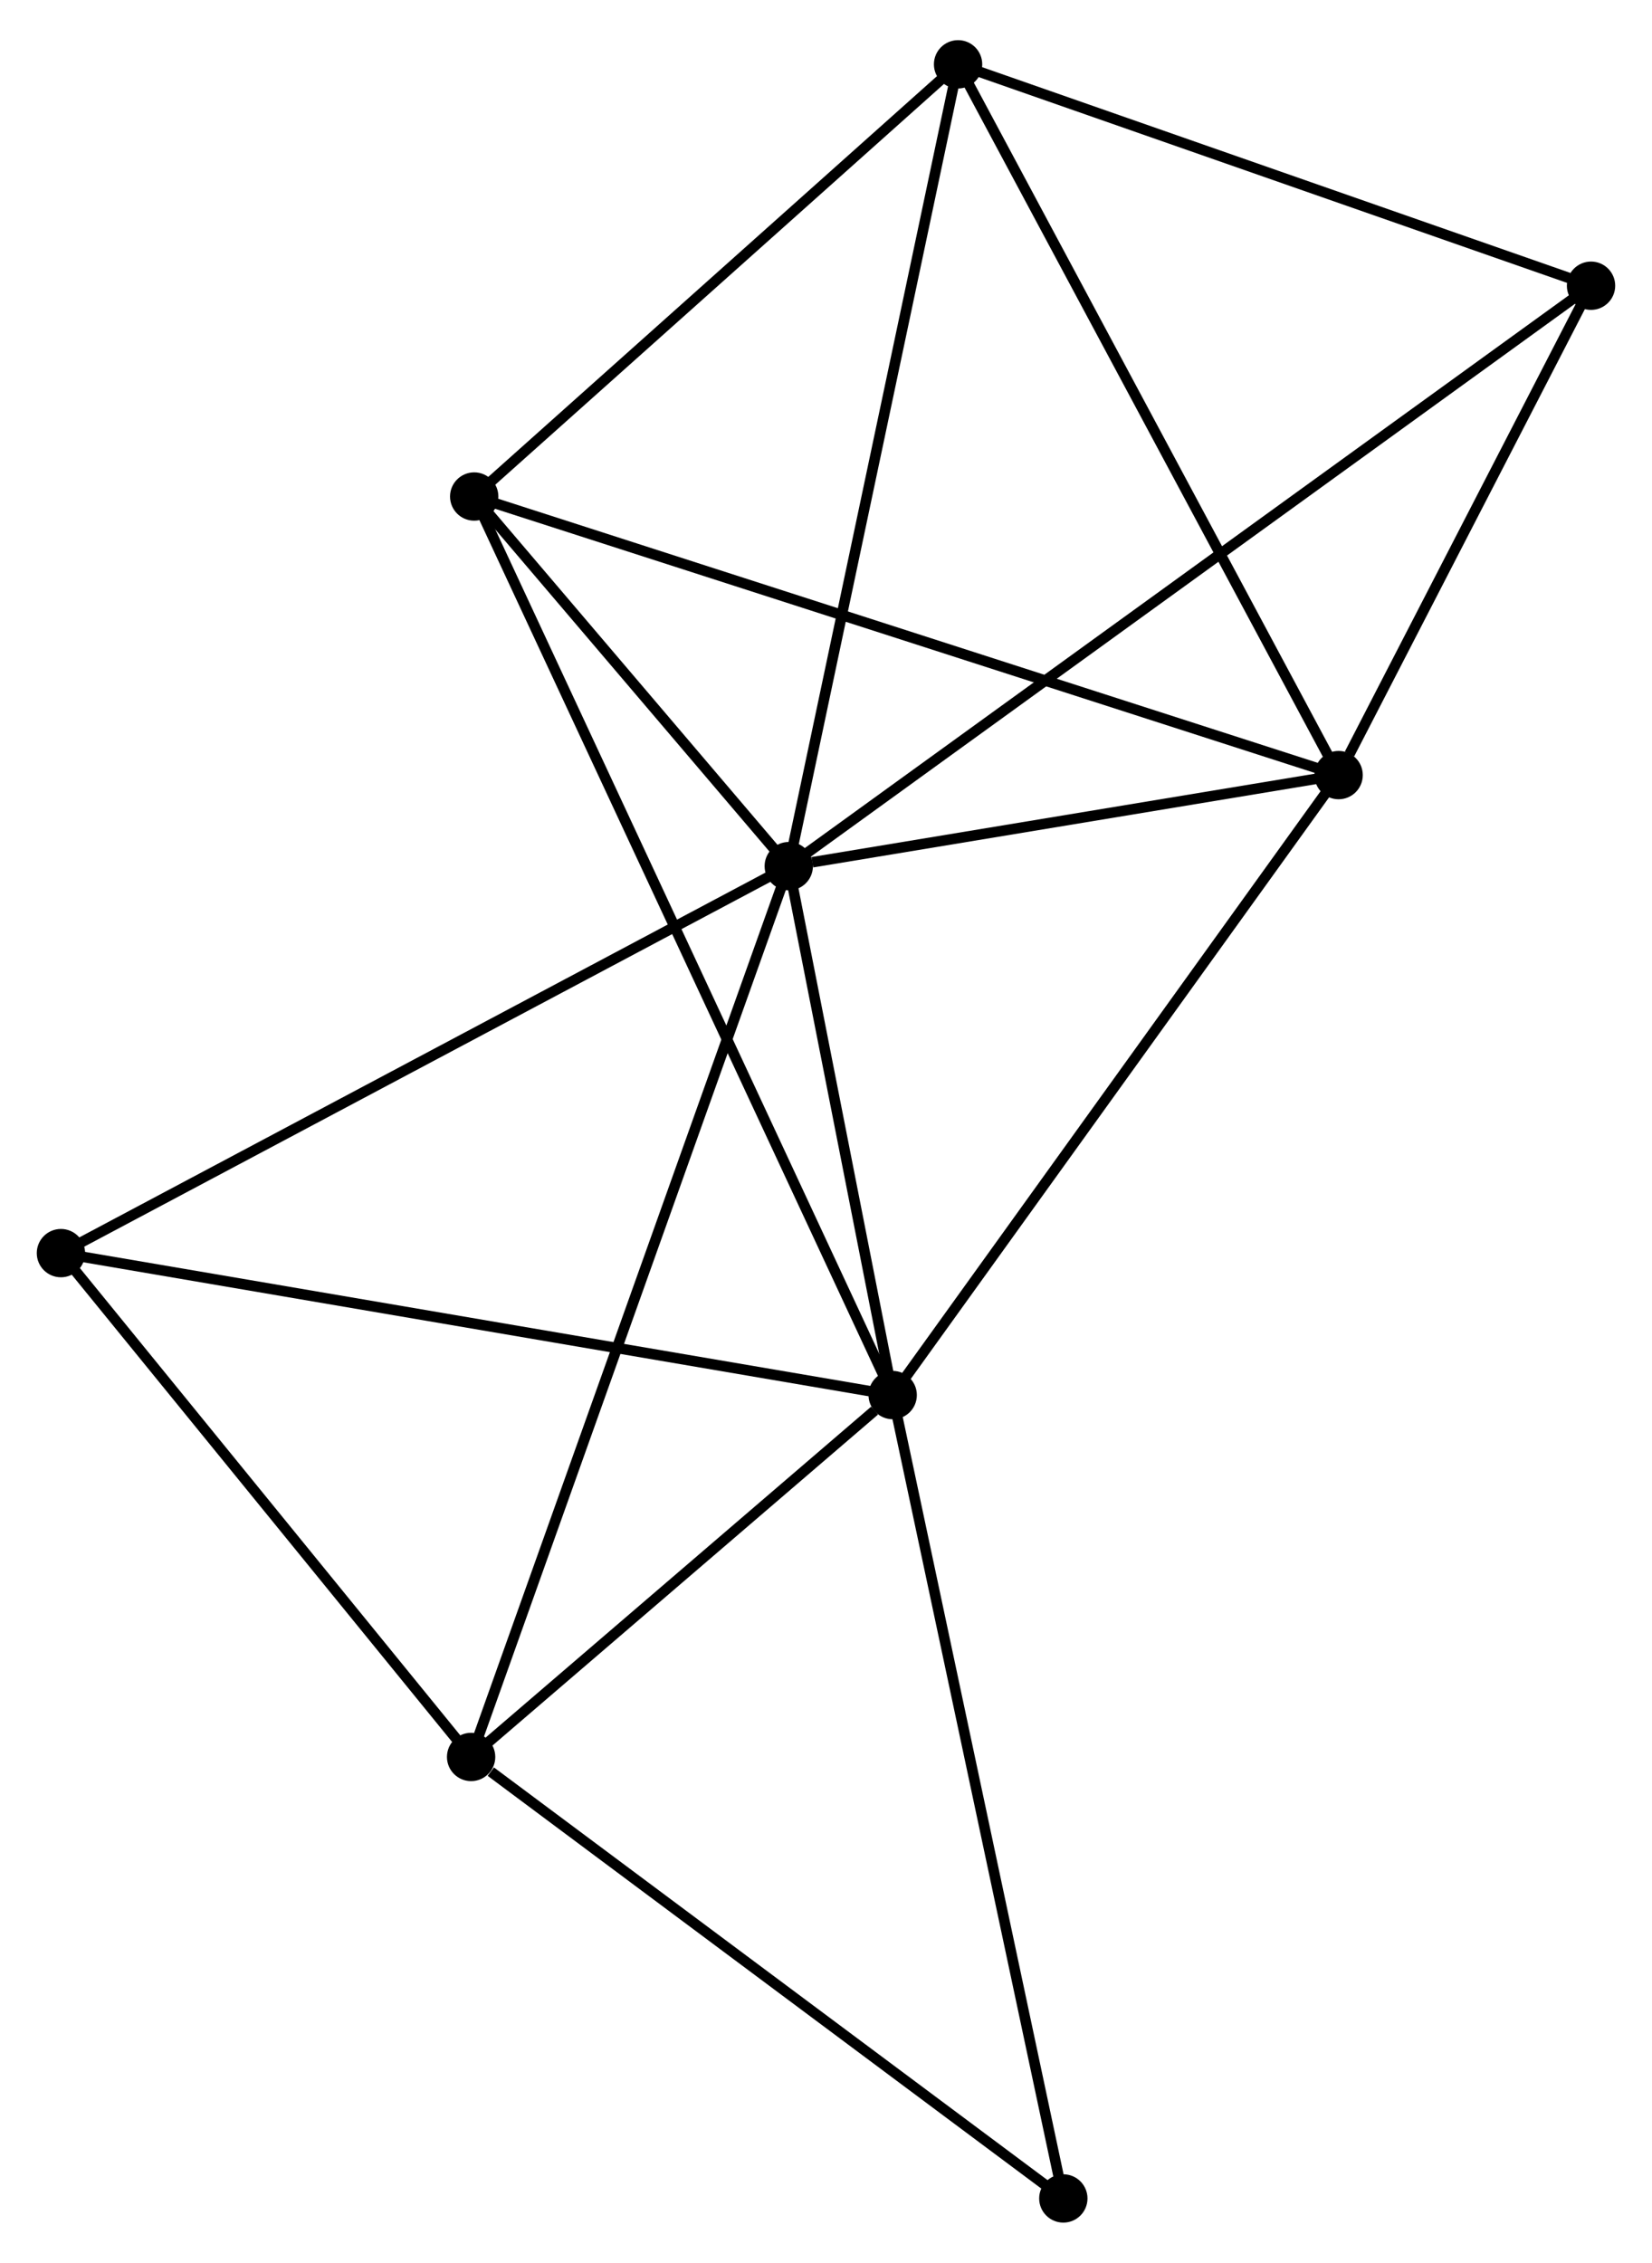 <?xml version="1.0" encoding="UTF-8" standalone="no"?>
<!DOCTYPE svg PUBLIC "-//W3C//DTD SVG 1.1//EN"
 "http://www.w3.org/Graphics/SVG/1.1/DTD/svg11.dtd">
<!-- Generated by graphviz version 2.36.0 (20140111.2315)
 -->
<!-- Title: %3 Pages: 1 -->
<svg width="157pt" height="215pt"
 viewBox="0.00 0.00 157.25 214.70" xmlns="http://www.w3.org/2000/svg" xmlns:xlink="http://www.w3.org/1999/xlink">
<g id="graph0" class="graph" transform="scale(1 1) rotate(0) translate(4 210.705)">
<title>%3</title>
<!-- 0 -->
<g id="node1" class="node"><title>0</title>
<ellipse fill="black" stroke="black" cx="71.081" cy="-128.595" rx="1.8" ry="1.8"/>
</g>
<!-- 1 -->
<g id="node2" class="node"><title>1</title>
<ellipse fill="black" stroke="black" cx="80.973" cy="-78.257" rx="1.8" ry="1.8"/>
</g>
<!-- 0&#45;&#45;1 -->
<g id="edge1" class="edge"><title>0&#45;&#45;1</title>
<path fill="none" stroke="black" d="M71.506,-126.432C73.134,-118.152 78.956,-88.525 80.561,-80.356"/>
</g>
<!-- 2 -->
<g id="node3" class="node"><title>2</title>
<ellipse fill="black" stroke="black" cx="123.42" cy="-137.26" rx="1.8" ry="1.8"/>
</g>
<!-- 0&#45;&#45;2 -->
<g id="edge2" class="edge"><title>0&#45;&#45;2</title>
<path fill="none" stroke="black" d="M73.33,-128.967C81.939,-130.393 112.744,-135.493 121.238,-136.899"/>
</g>
<!-- 3 -->
<g id="node4" class="node"><title>3</title>
<ellipse fill="black" stroke="black" cx="87.197" cy="-204.905" rx="1.8" ry="1.8"/>
</g>
<!-- 0&#45;&#45;3 -->
<g id="edge3" class="edge"><title>0&#45;&#45;3</title>
<path fill="none" stroke="black" d="M71.48,-130.481C73.709,-141.039 84.619,-192.7 86.812,-203.085"/>
</g>
<!-- 4 -->
<g id="node5" class="node"><title>4</title>
<ellipse fill="black" stroke="black" cx="40.844" cy="-43.816" rx="1.8" ry="1.8"/>
</g>
<!-- 0&#45;&#45;4 -->
<g id="edge4" class="edge"><title>0&#45;&#45;4</title>
<path fill="none" stroke="black" d="M70.45,-126.824C66.515,-115.791 45.397,-56.582 41.472,-45.577"/>
</g>
<!-- 5 -->
<g id="node6" class="node"><title>5</title>
<ellipse fill="black" stroke="black" cx="41.138" cy="-163.772" rx="1.8" ry="1.8"/>
</g>
<!-- 0&#45;&#45;5 -->
<g id="edge5" class="edge"><title>0&#45;&#45;5</title>
<path fill="none" stroke="black" d="M69.795,-130.106C64.869,-135.893 47.246,-156.597 42.386,-162.305"/>
</g>
<!-- 6 -->
<g id="node7" class="node"><title>6</title>
<ellipse fill="black" stroke="black" cx="1.8" cy="-91.767" rx="1.8" ry="1.8"/>
</g>
<!-- 0&#45;&#45;6 -->
<g id="edge6" class="edge"><title>0&#45;&#45;6</title>
<path fill="none" stroke="black" d="M69.369,-127.685C59.867,-122.634 13.694,-98.09 3.707,-92.781"/>
</g>
<!-- 7 -->
<g id="node8" class="node"><title>7</title>
<ellipse fill="black" stroke="black" cx="147.447" cy="-183.834" rx="1.8" ry="1.8"/>
</g>
<!-- 0&#45;&#45;7 -->
<g id="edge7" class="edge"><title>0&#45;&#45;7</title>
<path fill="none" stroke="black" d="M72.676,-129.749C82.615,-136.937 135.948,-175.516 145.86,-182.687"/>
</g>
<!-- 1&#45;&#45;2 -->
<g id="edge8" class="edge"><title>1&#45;&#45;2</title>
<path fill="none" stroke="black" d="M82.198,-79.959C88.396,-88.575 116.252,-127.296 122.271,-135.663"/>
</g>
<!-- 1&#45;&#45;4 -->
<g id="edge9" class="edge"><title>1&#45;&#45;4</title>
<path fill="none" stroke="black" d="M79.249,-76.777C72.648,-71.112 49.029,-50.841 42.517,-45.252"/>
</g>
<!-- 1&#45;&#45;5 -->
<g id="edge10" class="edge"><title>1&#45;&#45;5</title>
<path fill="none" stroke="black" d="M80.141,-80.043C74.957,-91.172 47.136,-150.895 41.965,-161.996"/>
</g>
<!-- 1&#45;&#45;6 -->
<g id="edge11" class="edge"><title>1&#45;&#45;6</title>
<path fill="none" stroke="black" d="M79.016,-78.591C68.062,-80.46 14.463,-89.606 3.689,-91.445"/>
</g>
<!-- 8 -->
<g id="node9" class="node"><title>8</title>
<ellipse fill="black" stroke="black" cx="97.216" cy="-1.8" rx="1.8" ry="1.8"/>
</g>
<!-- 1&#45;&#45;8 -->
<g id="edge12" class="edge"><title>1&#45;&#45;8</title>
<path fill="none" stroke="black" d="M81.375,-76.367C83.622,-65.789 94.618,-14.029 96.829,-3.624"/>
</g>
<!-- 2&#45;&#45;3 -->
<g id="edge13" class="edge"><title>2&#45;&#45;3</title>
<path fill="none" stroke="black" d="M122.525,-138.933C117.557,-148.21 93.415,-193.292 88.194,-203.043"/>
</g>
<!-- 2&#45;&#45;5 -->
<g id="edge14" class="edge"><title>2&#45;&#45;5</title>
<path fill="none" stroke="black" d="M121.702,-137.814C111.086,-141.235 54.515,-159.462 43.134,-163.129"/>
</g>
<!-- 2&#45;&#45;7 -->
<g id="edge15" class="edge"><title>2&#45;&#45;7</title>
<path fill="none" stroke="black" d="M124.453,-139.262C128.405,-146.923 142.546,-174.334 146.445,-181.892"/>
</g>
<!-- 3&#45;&#45;5 -->
<g id="edge16" class="edge"><title>3&#45;&#45;5</title>
<path fill="none" stroke="black" d="M85.664,-203.536C78.671,-197.291 49.826,-171.531 42.723,-165.188"/>
</g>
<!-- 3&#45;&#45;7 -->
<g id="edge17" class="edge"><title>3&#45;&#45;7</title>
<path fill="none" stroke="black" d="M88.935,-204.297C97.579,-201.274 135.894,-187.874 145.338,-184.572"/>
</g>
<!-- 4&#45;&#45;6 -->
<g id="edge18" class="edge"><title>4&#45;&#45;6</title>
<path fill="none" stroke="black" d="M39.545,-45.411C33.617,-52.692 9.165,-82.723 3.144,-90.117"/>
</g>
<!-- 4&#45;&#45;8 -->
<g id="edge19" class="edge"><title>4&#45;&#45;8</title>
<path fill="none" stroke="black" d="M42.72,-42.418C51.431,-35.925 87.853,-8.779 95.716,-2.918"/>
</g>
</g>
</svg>
